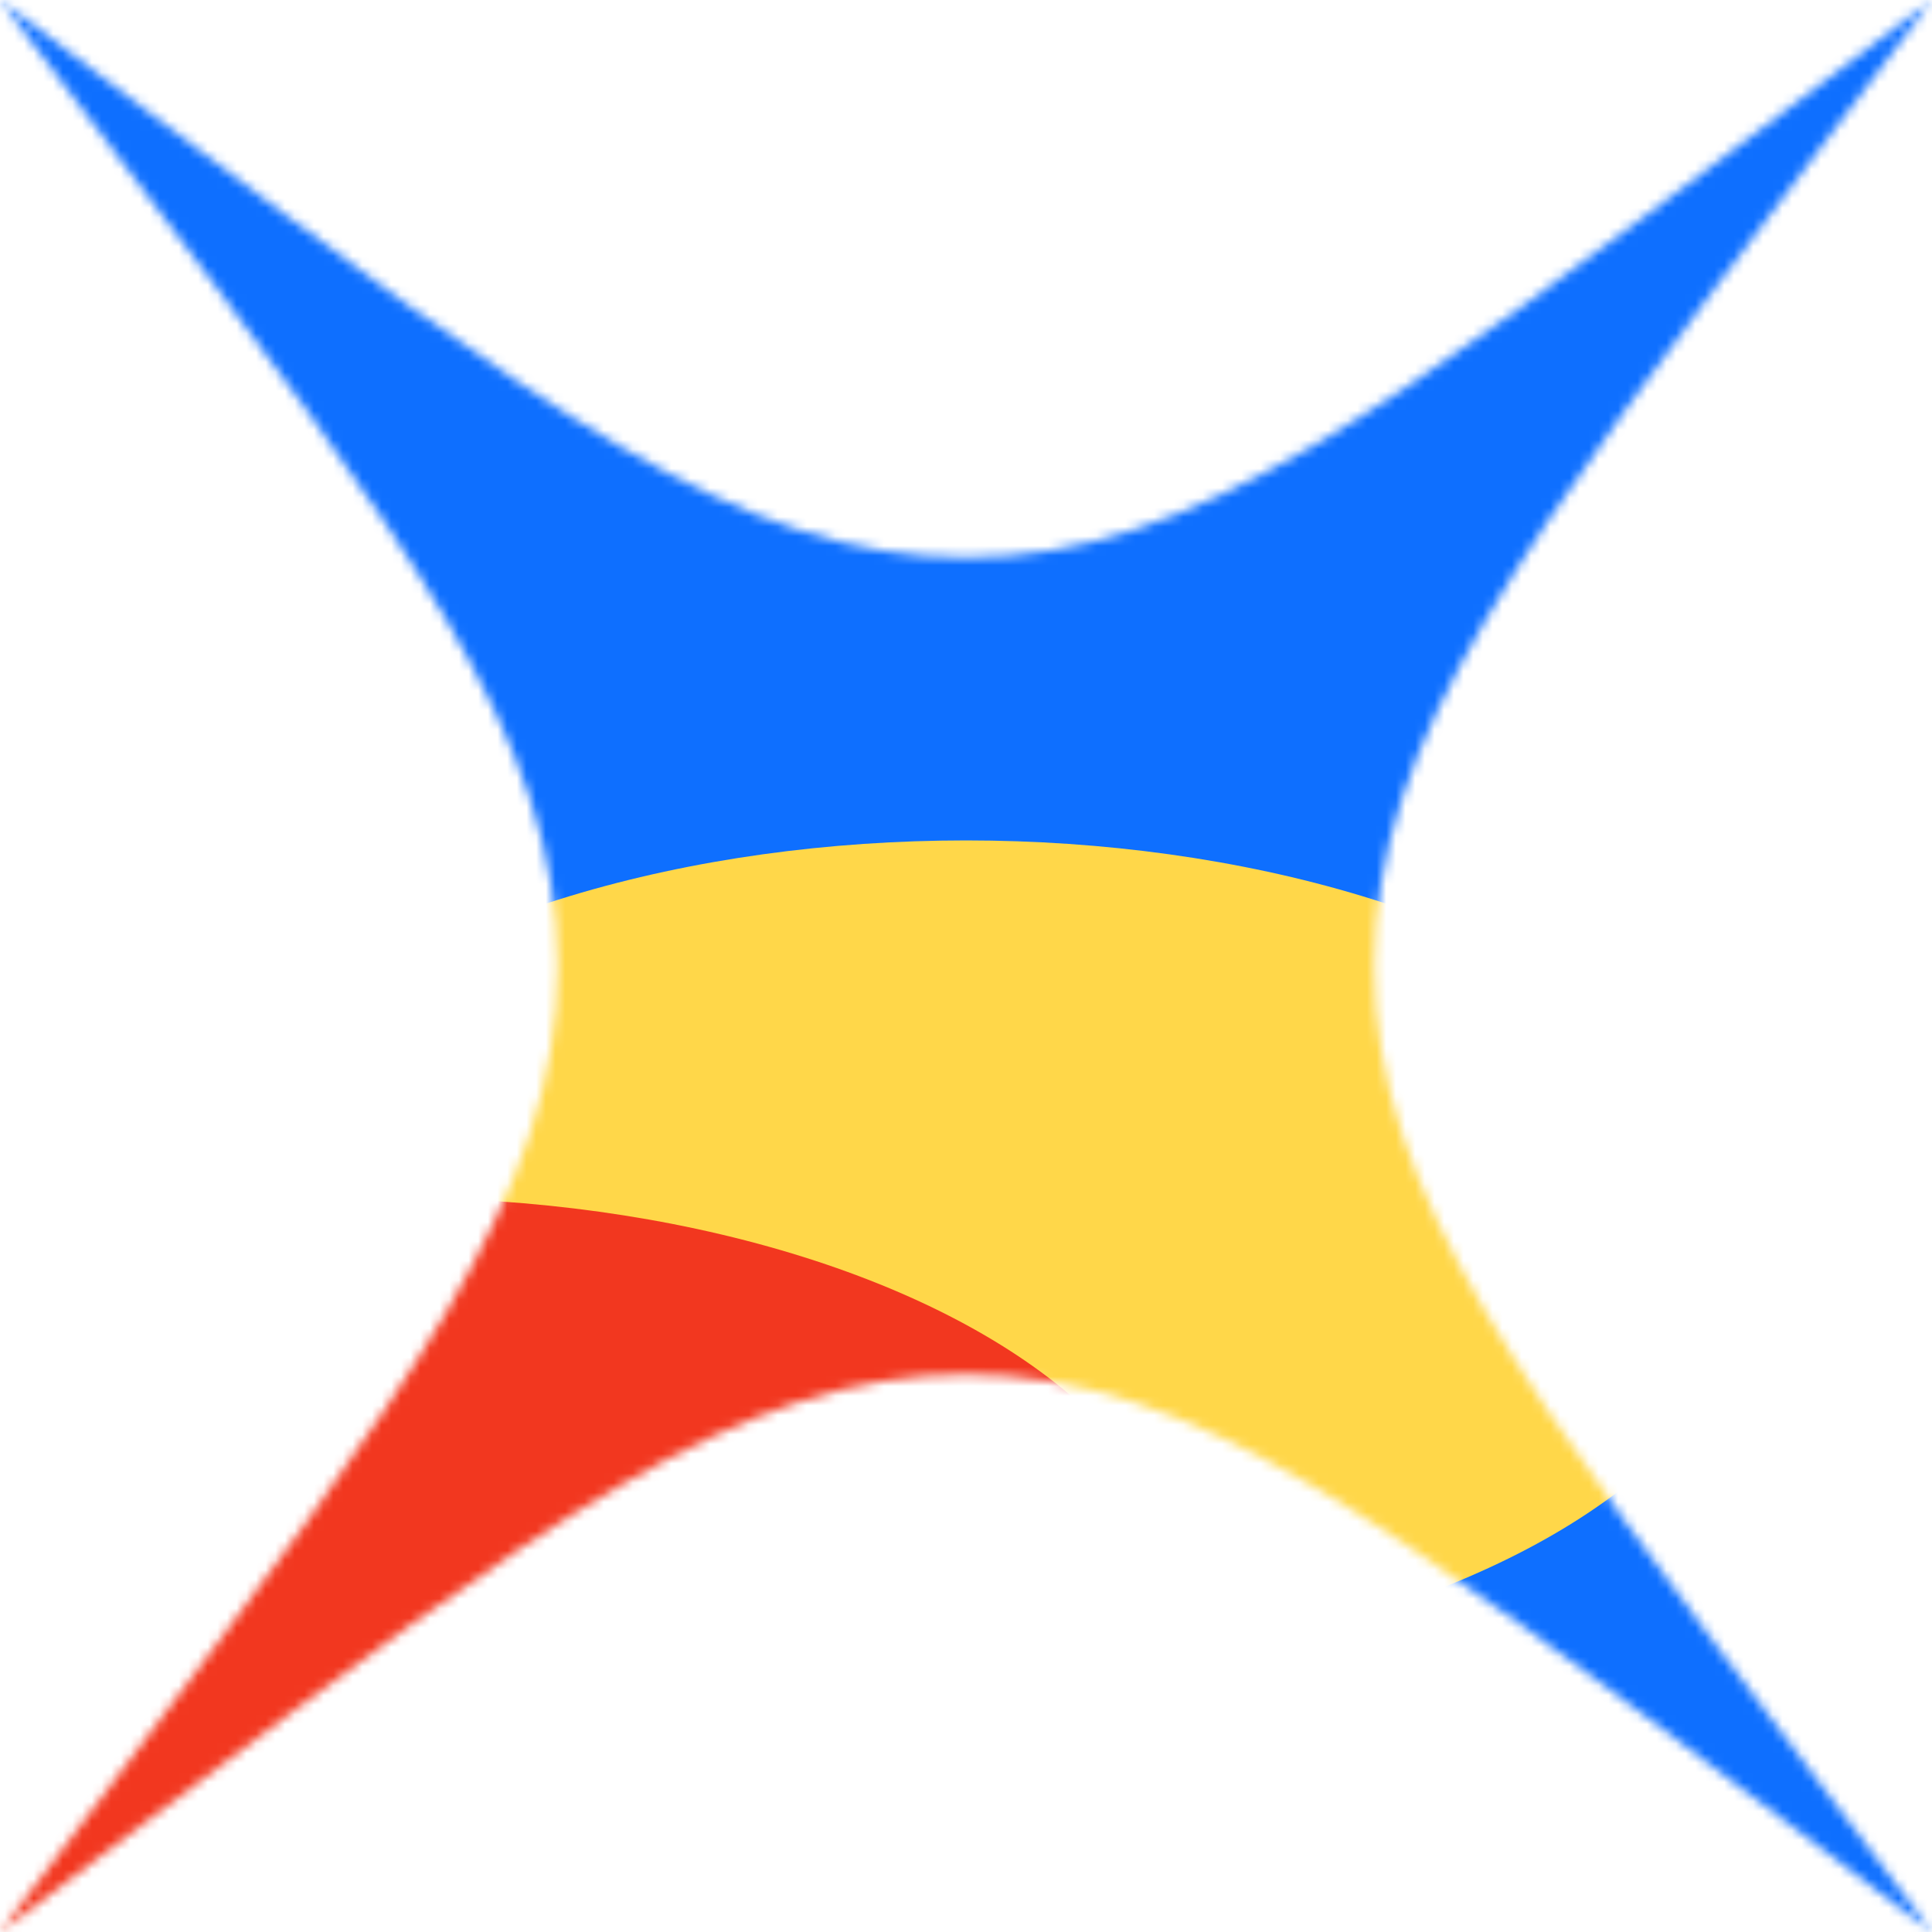 <svg xmlns="http://www.w3.org/2000/svg" fill="none" viewBox="0 0 200 200" width="400" height="400" class="coolshapes star-4 "><g clip-path="url(#cs_clip_1_star-4)"><mask id="cs_mask_1_star-4" style="mask-type:alpha" width="200" height="201" x="0" y="0" maskUnits="userSpaceOnUse"><path fill="#fff" d="M15.535 188.281c40.654-30.669 60.98-46.003 84.465-46.003 23.485 0 43.812 15.334 84.466 46.003L200 200l-11.719-15.534c-30.669-40.654-46.003-60.981-46.003-84.466 0-23.484 15.334-43.811 46.003-84.465L200 0l-15.534 11.72C143.812 42.388 123.485 57.722 100 57.722c-23.484 0-43.811-15.334-84.465-46.003L0 0l11.72 15.535C42.387 56.19 57.721 76.515 57.721 100c0 23.485-15.334 43.812-46.002 84.465L0 200l15.535-11.719z"></path></mask><g mask="url(#cs_mask_1_star-4)"><path fill="#fff" d="M200 0H0v200h200V0z"></path><path fill="#0E6FFF" d="M200 0H0v200h200V0z"></path><g filter="url(#filter0_f_748_4239)"><ellipse cx="100" cy="130" fill="#FFD749" rx="82" ry="43"></ellipse><ellipse cx="41" cy="167" fill="#F2371F" rx="82" ry="43"></ellipse></g></g></g><defs><filter id="filter0_f_748_4239" width="343" height="243" x="-101" y="27" color-interpolation-filters="sRGB" filterUnits="userSpaceOnUse"><feFlood flood-opacity="0" result="BackgroundImageFix"></feFlood><feBlend in="SourceGraphic" in2="BackgroundImageFix" result="shape"></feBlend><feGaussianBlur result="effect1_foregroundBlur_748_4239" stdDeviation="30"></feGaussianBlur></filter><clipPath id="cs_clip_1_star-4"><path fill="#fff" d="M0 0H200V200H0z"></path></clipPath></defs></svg>